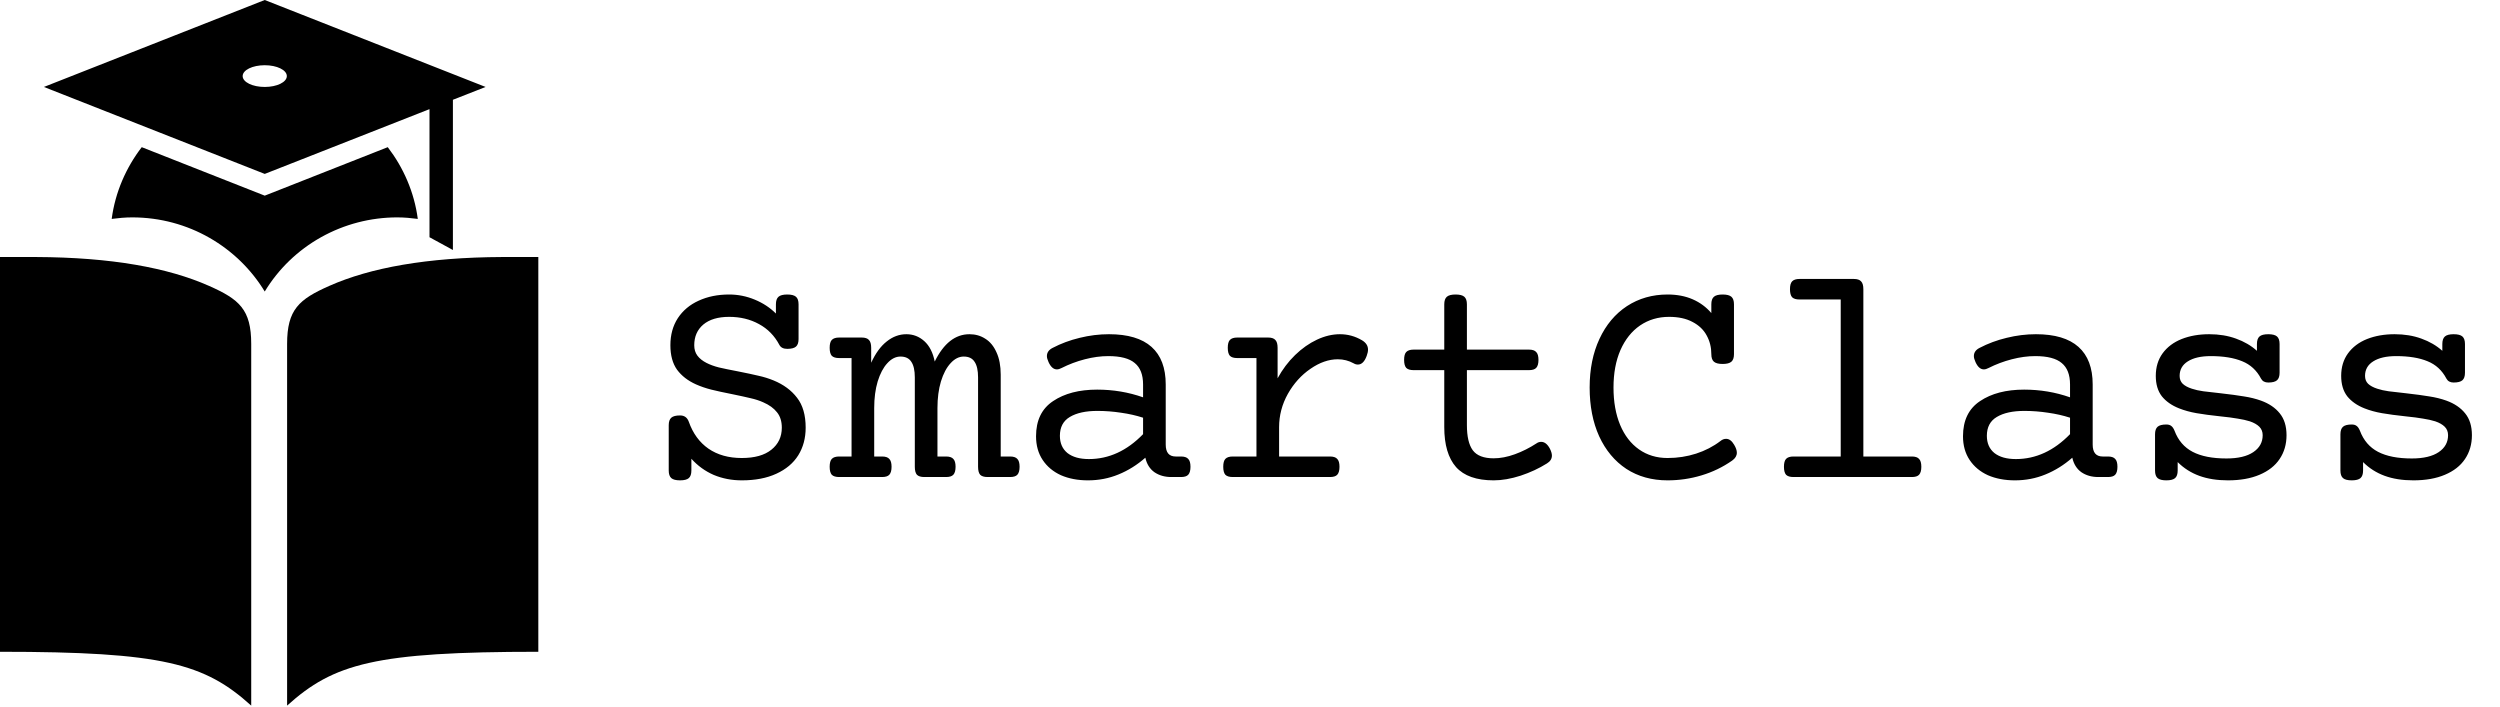 <svg width="283" height="80" viewBox="0 0 283 80" fill="none" xmlns="http://www.w3.org/2000/svg">
<path d="M56.875 29.094C48.292 29.131 41.911 30.312 37.294 32.355C33.848 33.879 32.5 35.031 32.5 38.936V79.875C37.778 75.114 42.461 73.781 60.938 73.781V29.094H56.875ZM4.063 29.094C12.646 29.131 19.026 30.312 23.644 32.355C27.089 33.879 28.438 35.031 28.438 38.936V79.875C23.16 75.114 18.477 73.781 0 73.781V29.094H4.063Z" fill="black"/>
<path d="M29.969 19.687L48.619 12.354V26.854L51.269 28.3V11.295L54.969 9.843L29.969 0L4.969 9.843L29.969 19.687ZM29.969 7.383C31.344 7.383 32.469 7.924 32.469 8.613C32.469 9.302 31.344 9.843 29.969 9.843C28.594 9.843 27.469 9.302 27.469 8.613C27.469 7.924 28.594 7.383 29.969 7.383ZM29.969 22.148L16.044 16.66C14.269 18.973 13.044 21.754 12.644 24.781C13.394 24.682 14.169 24.608 14.969 24.608C21.344 24.608 26.919 27.98 29.969 33C31.517 30.443 33.713 28.325 36.343 26.854C38.972 25.383 41.944 24.609 44.969 24.608C45.769 24.608 46.544 24.682 47.294 24.781C46.894 21.754 45.669 18.973 43.894 16.66L29.969 22.148Z" fill="black"/>
<path d="M89.116 33.338C89.583 33.338 89.913 33.424 90.107 33.595C90.301 33.766 90.397 34.05 90.397 34.449V38.38C90.397 38.779 90.301 39.063 90.107 39.234C89.913 39.405 89.583 39.491 89.116 39.491C88.683 39.491 88.387 39.343 88.227 39.046C87.68 38.01 86.911 37.224 85.92 36.688C84.929 36.141 83.801 35.868 82.536 35.868C81.283 35.868 80.309 36.158 79.614 36.739C78.93 37.32 78.588 38.101 78.588 39.081C78.588 39.548 78.708 39.941 78.947 40.26C79.186 40.579 79.528 40.852 79.973 41.08C80.371 41.285 80.838 41.456 81.374 41.593C81.909 41.718 82.627 41.866 83.527 42.037C84.507 42.231 85.282 42.396 85.852 42.533C86.433 42.658 87.002 42.835 87.561 43.062C88.7 43.53 89.588 44.185 90.227 45.028C90.876 45.859 91.201 46.987 91.201 48.412C91.201 49.596 90.921 50.639 90.363 51.539C89.805 52.428 88.979 53.123 87.885 53.624C86.803 54.125 85.498 54.376 83.972 54.376C82.832 54.376 81.773 54.171 80.793 53.761C79.825 53.339 78.981 52.73 78.264 51.932V53.265C78.264 53.664 78.167 53.949 77.973 54.12C77.779 54.291 77.449 54.376 76.982 54.376C76.515 54.376 76.184 54.291 75.991 54.12C75.797 53.949 75.7 53.664 75.7 53.265V48.138C75.7 47.739 75.797 47.455 75.991 47.284C76.184 47.113 76.515 47.027 76.982 47.027C77.472 47.027 77.802 47.267 77.973 47.745C78.44 49.067 79.181 50.081 80.195 50.787C81.22 51.493 82.479 51.847 83.972 51.847C85.43 51.847 86.546 51.533 87.321 50.907C88.107 50.28 88.501 49.448 88.501 48.412C88.501 47.694 88.318 47.113 87.954 46.669C87.6 46.213 87.082 45.837 86.398 45.541C85.966 45.347 85.493 45.193 84.98 45.079C84.467 44.954 83.767 44.8 82.878 44.618C81.944 44.435 81.158 44.264 80.519 44.105C79.893 43.946 79.312 43.746 78.776 43.507C77.865 43.097 77.153 42.544 76.64 41.849C76.139 41.143 75.888 40.22 75.888 39.081C75.888 37.907 76.167 36.887 76.726 36.022C77.295 35.156 78.081 34.495 79.084 34.039C80.098 33.572 81.249 33.338 82.536 33.338C83.539 33.338 84.507 33.532 85.441 33.919C86.376 34.307 87.173 34.831 87.834 35.492V34.449C87.834 34.05 87.931 33.766 88.124 33.595C88.318 33.424 88.649 33.338 89.116 33.338ZM114.34 51.676C114.728 51.676 115.001 51.767 115.161 51.949C115.332 52.12 115.417 52.416 115.417 52.838C115.417 53.259 115.332 53.561 115.161 53.744C115.001 53.915 114.728 54 114.34 54H111.794C111.407 54 111.127 53.915 110.957 53.744C110.797 53.561 110.717 53.259 110.717 52.838V42.721C110.717 41.935 110.586 41.348 110.324 40.96C110.074 40.562 109.663 40.362 109.094 40.362C108.558 40.362 108.063 40.613 107.607 41.114C107.151 41.604 106.787 42.294 106.513 43.182C106.251 44.059 106.12 45.062 106.12 46.19V51.676H107.094C107.482 51.676 107.755 51.767 107.915 51.949C108.085 52.12 108.171 52.416 108.171 52.838C108.171 53.259 108.085 53.561 107.915 53.744C107.755 53.915 107.482 54 107.094 54H104.633C104.246 54 103.967 53.915 103.796 53.744C103.636 53.561 103.557 53.259 103.557 52.838V42.721C103.557 41.935 103.426 41.348 103.164 40.96C102.913 40.562 102.503 40.362 101.933 40.362C101.398 40.362 100.902 40.613 100.446 41.114C99.991 41.604 99.626 42.294 99.353 43.182C99.091 44.059 98.96 45.062 98.96 46.19V51.676H99.848C100.236 51.676 100.509 51.767 100.668 51.949C100.839 52.12 100.925 52.416 100.925 52.838C100.925 53.259 100.839 53.561 100.668 53.744C100.509 53.915 100.236 54 99.848 54H94.995C94.607 54 94.328 53.915 94.157 53.744C93.998 53.561 93.918 53.259 93.918 52.838C93.918 52.416 93.998 52.12 94.157 51.949C94.328 51.767 94.607 51.676 94.995 51.676H96.396V40.533H94.995C94.607 40.533 94.328 40.448 94.157 40.277C93.998 40.095 93.918 39.793 93.918 39.371C93.918 38.95 93.998 38.653 94.157 38.482C94.328 38.3 94.607 38.209 94.995 38.209H97.541C97.928 38.209 98.202 38.3 98.361 38.482C98.532 38.653 98.618 38.95 98.618 39.371V41.063C99.108 39.992 99.694 39.189 100.378 38.653C101.062 38.106 101.802 37.833 102.6 37.833C103.374 37.833 104.052 38.095 104.633 38.619C105.214 39.143 105.607 39.912 105.812 40.926C106.826 38.864 108.137 37.833 109.743 37.833C110.415 37.833 111.014 38.004 111.538 38.346C112.073 38.676 112.495 39.189 112.802 39.884C113.121 40.567 113.281 41.41 113.281 42.413V51.676H114.34ZM125.534 37.833C127.676 37.833 129.283 38.312 130.354 39.269C131.424 40.226 131.96 41.644 131.96 43.524V50.326C131.96 51.226 132.336 51.676 133.088 51.676H133.686C134.073 51.676 134.347 51.767 134.506 51.949C134.677 52.12 134.763 52.416 134.763 52.838C134.763 53.259 134.677 53.561 134.506 53.744C134.347 53.915 134.073 54 133.686 54H132.592C131.852 54 131.214 53.818 130.678 53.453C130.154 53.077 129.812 52.53 129.653 51.812C128.719 52.633 127.705 53.265 126.611 53.709C125.528 54.154 124.378 54.376 123.159 54.376C122.008 54.376 120.988 54.182 120.1 53.795C119.222 53.396 118.533 52.821 118.032 52.069C117.53 51.317 117.28 50.422 117.28 49.386C117.28 47.586 117.924 46.258 119.211 45.404C120.498 44.538 122.162 44.105 124.201 44.105C126.013 44.105 127.744 44.395 129.396 44.977V43.524C129.396 42.419 129.083 41.61 128.457 41.097C127.841 40.573 126.844 40.311 125.466 40.311C124.611 40.311 123.723 40.431 122.8 40.67C121.877 40.909 121 41.24 120.168 41.661C119.974 41.764 119.798 41.815 119.638 41.815C119.262 41.815 118.949 41.541 118.698 40.995C118.573 40.721 118.51 40.493 118.51 40.311C118.51 39.912 118.721 39.605 119.143 39.388C120.1 38.887 121.125 38.505 122.219 38.243C123.324 37.97 124.429 37.833 125.534 37.833ZM124.218 46.515C122.908 46.515 121.871 46.742 121.108 47.198C120.356 47.643 119.98 48.355 119.98 49.334C119.98 50.166 120.265 50.816 120.834 51.283C121.416 51.738 122.224 51.966 123.261 51.966C125.528 51.966 127.574 51.026 129.396 49.147V47.284C128.622 47.033 127.79 46.845 126.901 46.72C126.013 46.583 125.118 46.515 124.218 46.515ZM151.682 37.833C152.57 37.833 153.402 38.061 154.177 38.517C154.632 38.79 154.86 39.143 154.86 39.576C154.86 39.781 154.809 40.02 154.707 40.294C154.467 40.943 154.137 41.268 153.715 41.268C153.544 41.268 153.385 41.222 153.237 41.131C152.679 40.824 152.08 40.67 151.442 40.67C150.417 40.67 149.386 41.029 148.349 41.747C147.312 42.453 146.458 43.399 145.786 44.584C145.125 45.768 144.794 47.027 144.794 48.36V51.676H150.554C150.941 51.676 151.215 51.767 151.374 51.949C151.545 52.12 151.63 52.416 151.63 52.838C151.63 53.259 151.545 53.561 151.374 53.744C151.215 53.915 150.941 54 150.554 54H139.548C139.16 54 138.881 53.915 138.71 53.744C138.551 53.561 138.471 53.259 138.471 52.838C138.471 52.416 138.551 52.12 138.71 51.949C138.881 51.767 139.16 51.676 139.548 51.676H142.231V40.533H140.061C139.673 40.533 139.394 40.448 139.223 40.277C139.064 40.095 138.984 39.793 138.984 39.371C138.984 38.95 139.064 38.653 139.223 38.482C139.394 38.3 139.673 38.209 140.061 38.209H143.547C143.934 38.209 144.208 38.3 144.367 38.482C144.538 38.653 144.624 38.95 144.624 39.371V42.823C145.17 41.821 145.831 40.943 146.606 40.191C147.381 39.44 148.207 38.858 149.084 38.448C149.961 38.038 150.827 37.833 151.682 37.833ZM164.772 33.338C165.24 33.338 165.57 33.424 165.764 33.595C165.957 33.766 166.054 34.05 166.054 34.449V39.576H173.078C173.465 39.576 173.739 39.667 173.898 39.85C174.069 40.02 174.155 40.317 174.155 40.738C174.155 41.16 174.069 41.462 173.898 41.644C173.739 41.815 173.465 41.9 173.078 41.9H166.054V48.121C166.054 49.42 166.276 50.371 166.721 50.975C167.176 51.579 167.963 51.881 169.079 51.881C169.842 51.881 170.646 51.727 171.489 51.419C172.332 51.112 173.146 50.702 173.933 50.189C174.092 50.075 174.269 50.018 174.462 50.018C174.85 50.018 175.18 50.28 175.454 50.804C175.602 51.1 175.676 51.357 175.676 51.573C175.676 51.938 175.488 52.234 175.112 52.462C174.223 53.02 173.232 53.482 172.138 53.846C171.044 54.199 170.025 54.376 169.079 54.376C167.142 54.376 165.724 53.875 164.824 52.872C163.935 51.858 163.491 50.349 163.491 48.343V41.9H160.021C159.634 41.9 159.355 41.815 159.184 41.644C159.025 41.462 158.945 41.16 158.945 40.738C158.945 40.317 159.025 40.02 159.184 39.85C159.355 39.667 159.634 39.576 160.021 39.576H163.491V34.449C163.491 34.05 163.588 33.766 163.781 33.595C163.975 33.424 164.305 33.338 164.772 33.338ZM195.004 33.338C195.472 33.338 195.802 33.424 195.996 33.595C196.189 33.766 196.286 34.05 196.286 34.449V40.089C196.286 40.488 196.189 40.773 195.996 40.943C195.802 41.114 195.472 41.2 195.004 41.2C194.537 41.2 194.207 41.114 194.013 40.943C193.819 40.773 193.723 40.488 193.723 40.089C193.723 39.314 193.546 38.608 193.193 37.97C192.851 37.332 192.321 36.825 191.604 36.449C190.886 36.061 189.997 35.868 188.938 35.868C187.707 35.868 186.613 36.192 185.656 36.842C184.711 37.491 183.97 38.42 183.435 39.627C182.91 40.835 182.648 42.248 182.648 43.866C182.648 45.484 182.899 46.896 183.4 48.104C183.902 49.3 184.614 50.223 185.537 50.873C186.459 51.522 187.536 51.847 188.767 51.847C189.895 51.847 190.971 51.681 191.997 51.351C193.022 51.021 193.945 50.542 194.765 49.916C194.959 49.756 195.17 49.676 195.397 49.676C195.739 49.676 196.041 49.898 196.303 50.343C196.508 50.685 196.611 50.986 196.611 51.248C196.611 51.59 196.434 51.887 196.081 52.137C195.021 52.878 193.865 53.436 192.612 53.812C191.37 54.188 190.088 54.376 188.767 54.376C186.989 54.376 185.434 53.943 184.101 53.077C182.779 52.2 181.754 50.969 181.025 49.386C180.307 47.802 179.948 45.962 179.948 43.866C179.948 41.781 180.319 39.947 181.059 38.363C181.8 36.768 182.836 35.532 184.169 34.654C185.514 33.777 187.046 33.338 188.767 33.338C189.838 33.338 190.789 33.521 191.621 33.885C192.452 34.25 193.153 34.768 193.723 35.44V34.449C193.723 34.05 193.819 33.766 194.013 33.595C194.207 33.424 194.537 33.338 195.004 33.338ZM209.855 31.578C210.243 31.578 210.516 31.669 210.676 31.852C210.847 32.023 210.932 32.319 210.932 32.74V51.676H216.418C216.805 51.676 217.079 51.767 217.238 51.949C217.409 52.12 217.495 52.416 217.495 52.838C217.495 53.259 217.409 53.561 217.238 53.744C217.079 53.915 216.805 54 216.418 54H203.02C202.632 54 202.353 53.915 202.182 53.744C202.023 53.561 201.943 53.259 201.943 52.838C201.943 52.416 202.023 52.12 202.182 51.949C202.353 51.767 202.632 51.676 203.02 51.676H208.369V33.902H203.703C203.316 33.902 203.037 33.817 202.866 33.646C202.706 33.464 202.626 33.162 202.626 32.74C202.626 32.319 202.706 32.023 202.866 31.852C203.037 31.669 203.316 31.578 203.703 31.578H209.855ZM230.466 37.833C232.608 37.833 234.214 38.312 235.285 39.269C236.356 40.226 236.892 41.644 236.892 43.524V50.326C236.892 51.226 237.268 51.676 238.02 51.676H238.618C239.005 51.676 239.278 51.767 239.438 51.949C239.609 52.12 239.694 52.416 239.694 52.838C239.694 53.259 239.609 53.561 239.438 53.744C239.278 53.915 239.005 54 238.618 54H237.524C236.783 54 236.145 53.818 235.61 53.453C235.086 53.077 234.744 52.53 234.584 51.812C233.65 52.633 232.636 53.265 231.542 53.709C230.46 54.154 229.309 54.376 228.09 54.376C226.94 54.376 225.92 54.182 225.031 53.795C224.154 53.396 223.465 52.821 222.963 52.069C222.462 51.317 222.211 50.422 222.211 49.386C222.211 47.586 222.855 46.258 224.143 45.404C225.43 44.538 227.093 44.105 229.133 44.105C230.944 44.105 232.676 44.395 234.328 44.977V43.524C234.328 42.419 234.015 41.61 233.388 41.097C232.773 40.573 231.776 40.311 230.397 40.311C229.543 40.311 228.654 40.431 227.731 40.67C226.809 40.909 225.931 41.24 225.1 41.661C224.906 41.764 224.729 41.815 224.57 41.815C224.194 41.815 223.881 41.541 223.63 40.995C223.505 40.721 223.442 40.493 223.442 40.311C223.442 39.912 223.653 39.605 224.074 39.388C225.031 38.887 226.057 38.505 227.15 38.243C228.256 37.97 229.361 37.833 230.466 37.833ZM229.15 46.515C227.84 46.515 226.803 46.742 226.04 47.198C225.288 47.643 224.912 48.355 224.912 49.334C224.912 50.166 225.196 50.816 225.766 51.283C226.347 51.738 227.156 51.966 228.193 51.966C230.46 51.966 232.505 51.026 234.328 49.147V47.284C233.553 47.033 232.722 46.845 231.833 46.72C230.944 46.583 230.05 46.515 229.15 46.515ZM256.767 37.833C257.234 37.833 257.565 37.919 257.758 38.089C257.952 38.26 258.049 38.545 258.049 38.944V42.191C258.049 42.59 257.952 42.874 257.758 43.045C257.565 43.216 257.234 43.302 256.767 43.302C256.38 43.302 256.106 43.154 255.947 42.857C255.457 41.923 254.745 41.268 253.811 40.892C252.876 40.505 251.691 40.311 250.256 40.311C249.151 40.311 248.285 40.51 247.658 40.909C247.043 41.297 246.735 41.843 246.735 42.55C246.735 42.914 246.849 43.211 247.077 43.438C247.316 43.666 247.664 43.854 248.12 44.002C248.496 44.128 248.929 44.225 249.418 44.293C249.92 44.361 250.563 44.435 251.35 44.515C252.455 44.641 253.343 44.76 254.016 44.874C254.699 44.977 255.343 45.136 255.947 45.352C256.858 45.683 257.565 46.161 258.066 46.788C258.579 47.415 258.835 48.241 258.835 49.266C258.835 50.291 258.573 51.192 258.049 51.966C257.536 52.73 256.778 53.322 255.776 53.744C254.785 54.165 253.594 54.376 252.204 54.376C250.974 54.376 249.891 54.205 248.957 53.863C248.023 53.522 247.208 53.003 246.513 52.308V53.265C246.513 53.664 246.416 53.949 246.223 54.12C246.029 54.291 245.699 54.376 245.231 54.376C244.764 54.376 244.434 54.291 244.24 54.12C244.047 53.949 243.95 53.664 243.95 53.265V49.164C243.95 48.765 244.047 48.48 244.24 48.309C244.434 48.138 244.764 48.053 245.231 48.053C245.471 48.053 245.659 48.11 245.795 48.224C245.932 48.326 246.052 48.503 246.154 48.753C246.564 49.847 247.248 50.645 248.205 51.146C249.162 51.647 250.438 51.898 252.033 51.898C253.355 51.898 254.369 51.659 255.075 51.18C255.782 50.702 256.135 50.064 256.135 49.266C256.135 48.879 256.009 48.56 255.759 48.309C255.508 48.058 255.149 47.853 254.682 47.694C254.283 47.569 253.822 47.466 253.298 47.386C252.785 47.295 252.13 47.21 251.333 47.13C250.262 47.016 249.367 46.896 248.649 46.771C247.932 46.646 247.271 46.463 246.667 46.224C245.835 45.894 245.186 45.438 244.719 44.857C244.263 44.264 244.035 43.495 244.035 42.55C244.035 41.559 244.292 40.71 244.804 40.003C245.328 39.286 246.046 38.745 246.958 38.38C247.88 38.015 248.923 37.833 250.085 37.833C251.19 37.833 252.198 37.998 253.11 38.329C254.033 38.659 254.825 39.12 255.485 39.713V38.944C255.485 38.545 255.582 38.26 255.776 38.089C255.97 37.919 256.3 37.833 256.767 37.833ZM277.753 37.833C278.221 37.833 278.551 37.919 278.745 38.089C278.938 38.26 279.035 38.545 279.035 38.944V42.191C279.035 42.59 278.938 42.874 278.745 43.045C278.551 43.216 278.221 43.302 277.753 43.302C277.366 43.302 277.093 43.154 276.933 42.857C276.443 41.923 275.731 41.268 274.797 40.892C273.863 40.505 272.678 40.311 271.242 40.311C270.137 40.311 269.271 40.51 268.645 40.909C268.029 41.297 267.722 41.843 267.722 42.55C267.722 42.914 267.836 43.211 268.063 43.438C268.303 43.666 268.65 43.854 269.106 44.002C269.482 44.128 269.915 44.225 270.405 44.293C270.906 44.361 271.55 44.435 272.336 44.515C273.441 44.641 274.33 44.76 275.002 44.874C275.686 44.977 276.329 45.136 276.933 45.352C277.845 45.683 278.551 46.161 279.052 46.788C279.565 47.415 279.821 48.241 279.821 49.266C279.821 50.291 279.559 51.192 279.035 51.966C278.522 52.73 277.765 53.322 276.762 53.744C275.771 54.165 274.58 54.376 273.19 54.376C271.96 54.376 270.878 54.205 269.943 53.863C269.009 53.522 268.194 53.003 267.5 52.308V53.265C267.5 53.664 267.403 53.949 267.209 54.12C267.015 54.291 266.685 54.376 266.218 54.376C265.751 54.376 265.42 54.291 265.227 54.12C265.033 53.949 264.936 53.664 264.936 53.265V49.164C264.936 48.765 265.033 48.48 265.227 48.309C265.42 48.138 265.751 48.053 266.218 48.053C266.457 48.053 266.645 48.11 266.782 48.224C266.918 48.326 267.038 48.503 267.141 48.753C267.551 49.847 268.234 50.645 269.191 51.146C270.148 51.647 271.424 51.898 273.02 51.898C274.341 51.898 275.355 51.659 276.062 51.18C276.768 50.702 277.121 50.064 277.121 49.266C277.121 48.879 276.996 48.56 276.745 48.309C276.494 48.058 276.136 47.853 275.668 47.694C275.27 47.569 274.808 47.466 274.284 47.386C273.771 47.295 273.116 47.21 272.319 47.13C271.248 47.016 270.354 46.896 269.636 46.771C268.918 46.646 268.257 46.463 267.653 46.224C266.822 45.894 266.172 45.438 265.705 44.857C265.249 44.264 265.021 43.495 265.021 42.55C265.021 41.559 265.278 40.71 265.791 40.003C266.315 39.286 267.032 38.745 267.944 38.38C268.867 38.015 269.909 37.833 271.071 37.833C272.176 37.833 273.185 37.998 274.096 38.329C275.019 38.659 275.811 39.12 276.472 39.713V38.944C276.472 38.545 276.569 38.26 276.762 38.089C276.956 37.919 277.286 37.833 277.753 37.833Z" fill="black"/>
</svg>

